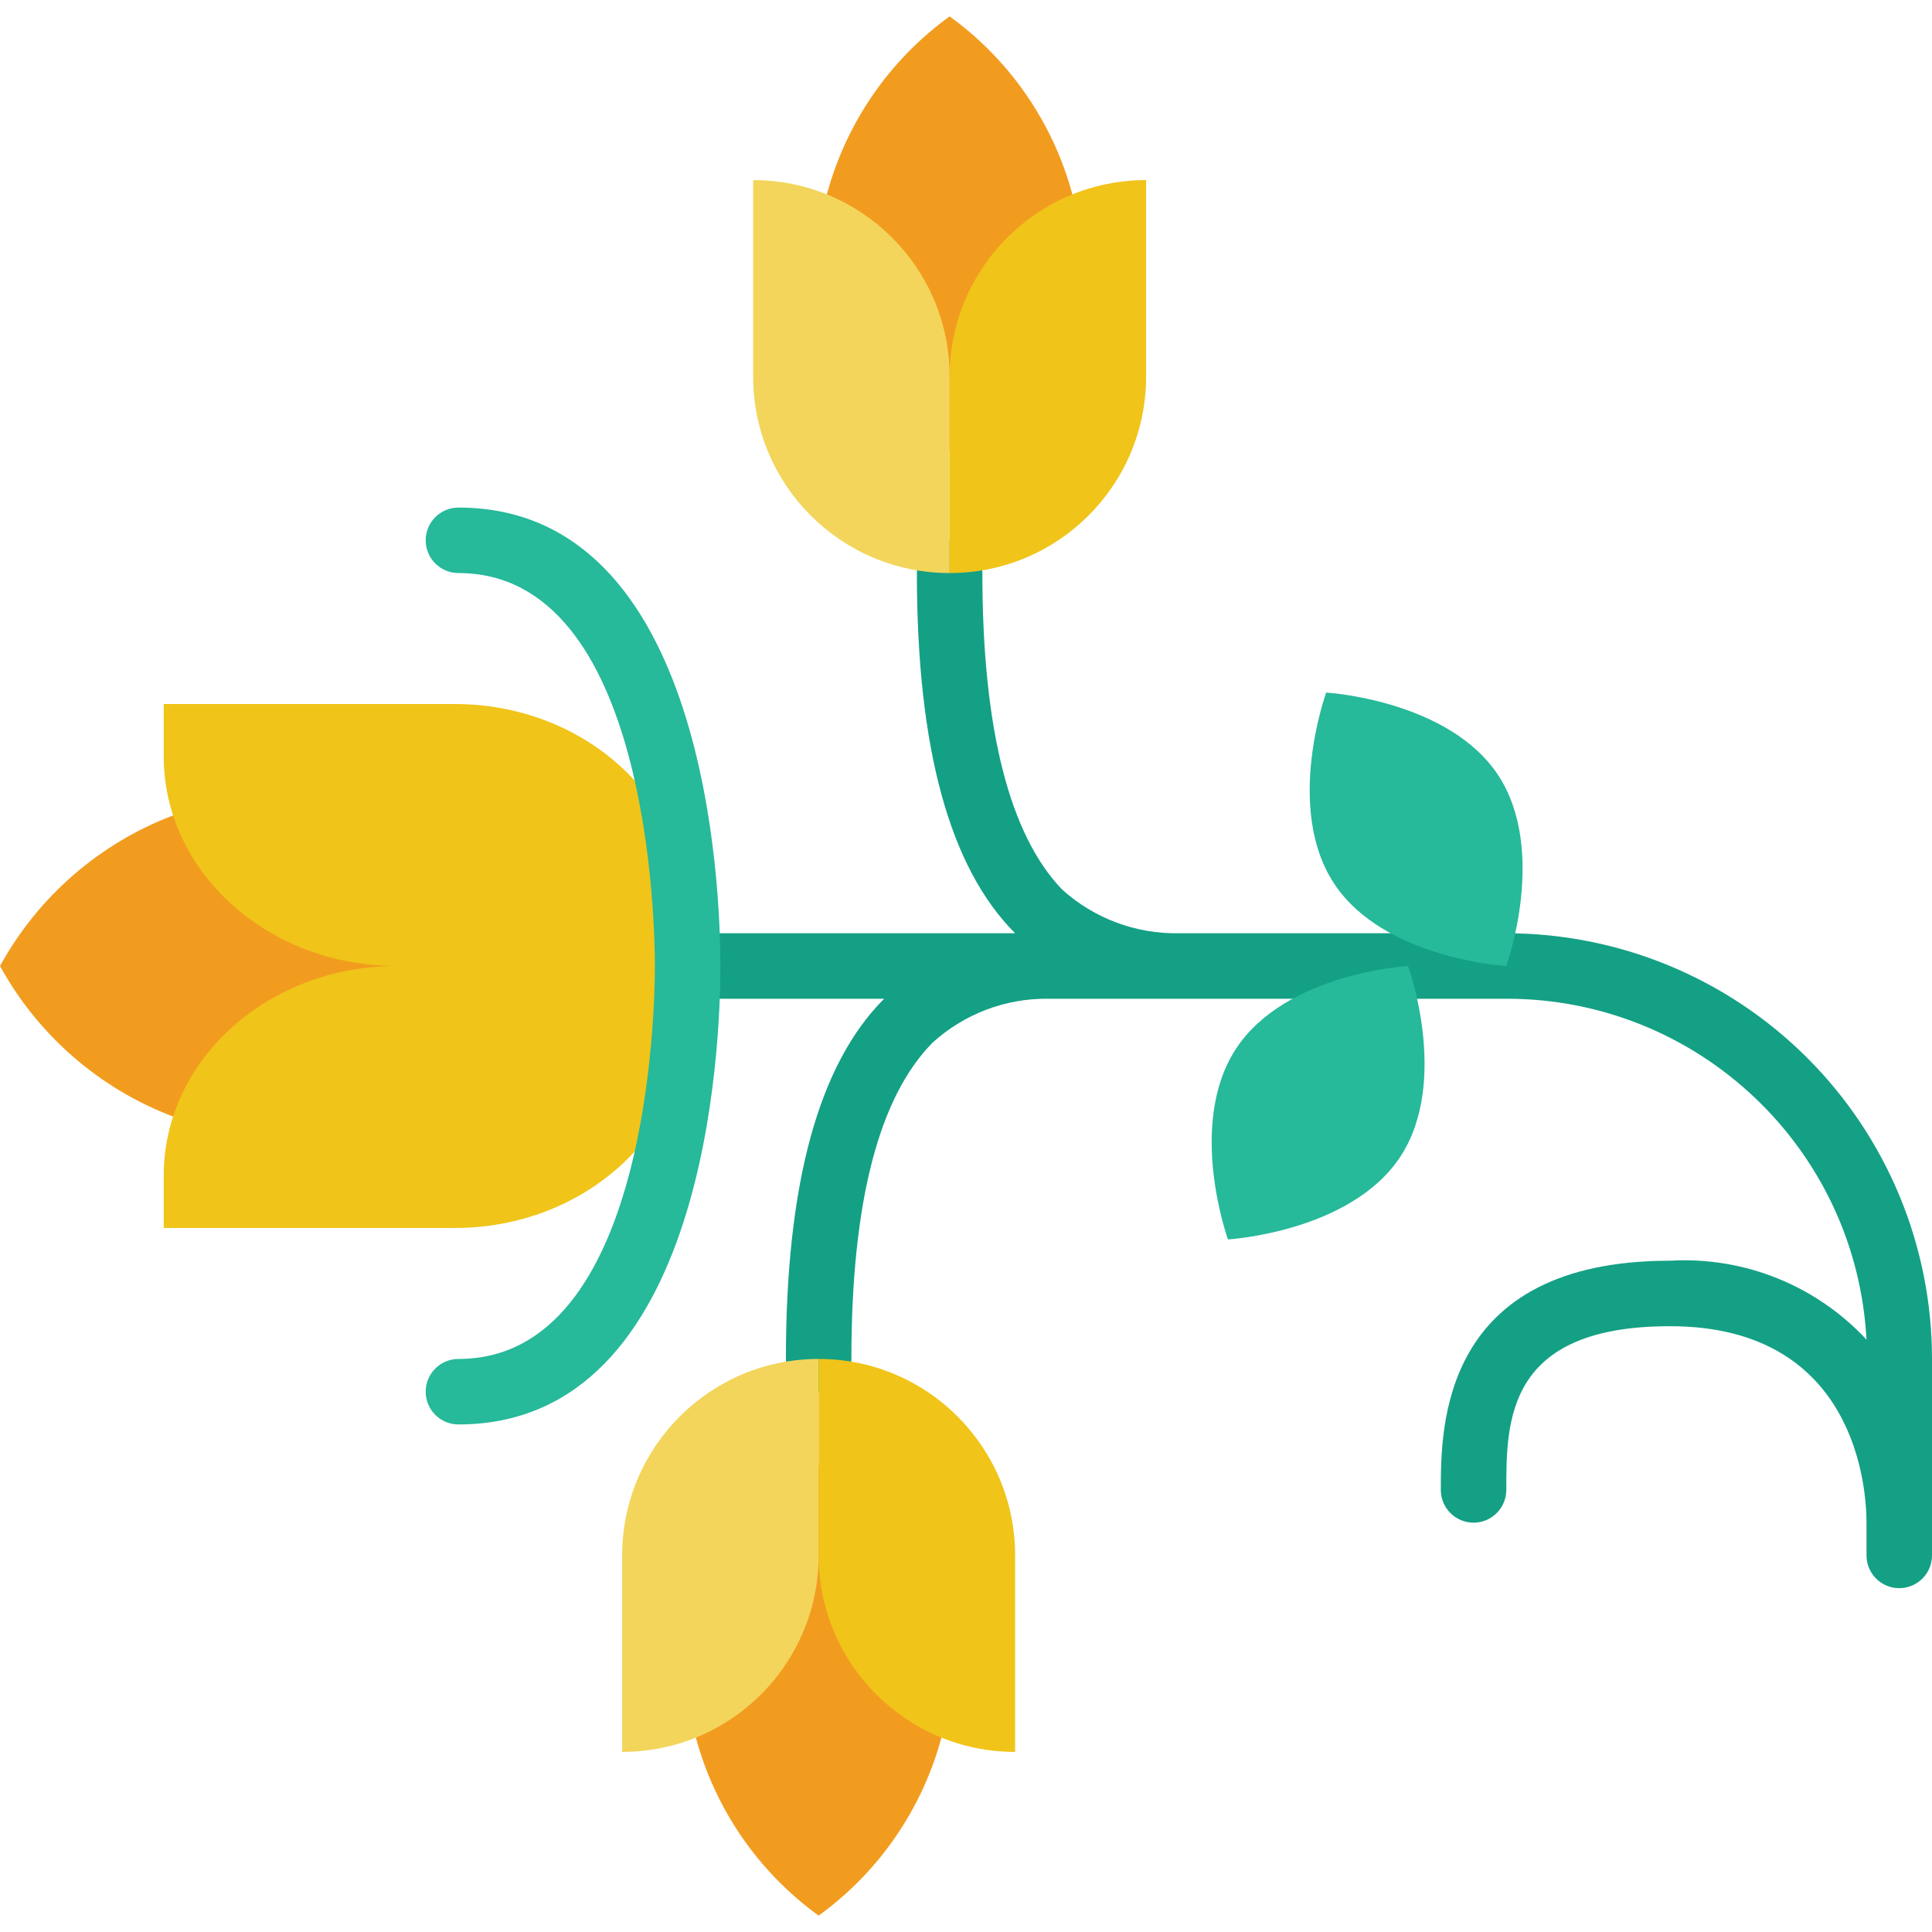 <?xml version="1.0" encoding="UTF-8"?>
<!DOCTYPE svg PUBLIC '-//W3C//DTD SVG 1.0//EN'
          'http://www.w3.org/TR/2001/REC-SVG-20010904/DTD/svg10.dtd'>
<svg contentScriptType="text/ecmascript" width="100pt" xmlns:xlink="http://www.w3.org/1999/xlink" zoomAndPan="magnify" contentStyleType="text/css" viewBox="0 0 59 58" height="100.0pt" preserveAspectRatio="xMidYMid meet" xmlns="http://www.w3.org/2000/svg" version="1.0"
><g id="Page-1" style="fill:none; fill-rule:evenodd;"
  ><g style="fill-rule:nonzero;" id="049---Flowers"
    ><path id="Shape" d="m46 28h-10c-1.317.024-2.594-.456-3.57-1.34-1.59-1.66-2.43-4.87-2.43-9.66 0-.552-.448-1-1-1s-1 .448-1 1c0 5.36 1 9 3 11h-10c-.552 0-1 .448-1 1s.448 1 1 1h6c-2 2-3 5.64-3 11 0 .552.448 1 1 1s1-.448 1-1c0-4.79.84-8 2.48-9.66.963-.874 2.22-1.353 3.52-1.34h3.9.73 9.37c5.852-.008 10.686 4.566 11 10.41-1.541-1.658-3.741-2.541-6-2.41-7 0-7 5.09-7 7 0 .552.448 1 1 1s1-.448 1-1c0-2.11 0-5 5-5 5.71 0 6 5 6 6v1c0 .552.448 1 1 1s1-.448 1-1v-6c0-3.448-1.37-6.754-3.808-9.192-2.438-2.438-5.745-3.808-9.192-3.808z" style="fill:#14a085;"
      /><g style="fill:#f29c1f;"
      ><path d="m5.29 33.6c-2.255-.855-4.13-2.486-5.29-4.6 1.16-2.114 3.035-3.745 5.29-4.6h11.54v9.2z" id="Shape"
        /><path d="m32.75 5.44c-.589-2.19-1.913-4.111-3.75-5.44-1.837 1.329-3.161 3.25-3.75 5.44v7.81h7.5z" id="Shape"
        /><path d="m28.75 52.56c-.589 2.19-1.913 4.111-3.75 5.44-1.837-1.329-3.161-3.25-3.75-5.44v-8.31h7.5z" id="Shape"
      /></g
      ><path id="Shape" d="m12.11 29c-3.93 0-7.11 2.87-7.11 6.4v1.6h8.89c3.93 0 7.11-2.87 7.11-6.4v-3.2c0-3.53-3.18-6.4-7.11-6.4h-8.89v1.6c0 3.53 3.18 6.4 7.11 6.4z" style="fill:#f0c419;"
      /><path id="Shape" d="m23 5c3.314 0 6 2.686 6 6v6c-3.314 0-6-2.686-6-6z" style="fill:#f3d55b;"
      /><path id="Shape" d="m35 5v6c0 3.314-2.686 6-6 6v-6c0-3.314 2.686-6 6-6z" style="fill:#f0c419;"
      /><path id="Shape" d="m25 41v6c0 3.314-2.686 6-6 6v-6c0-3.314 2.686-6 6-6z" style="fill:#f3d55b;"
      /><path id="Shape" d="m25 41c3.314 0 6 2.686 6 6v6c-3.314 0-6-2.686-6-6z" style="fill:#f0c419;"
      /><path id="Shape" d="m45.75 23.17c-1.52-2.3-5.25-2.52-5.25-2.52s-1.28 3.52.24 5.83 5.26 2.52 5.26 2.52 1.27-3.52-.25-5.83z" style="fill:#26b99a;"
      /><path id="Shape" d="m42.76 34.83c-1.52 2.3-5.26 2.52-5.26 2.52s-1.27-3.52.25-5.83 5.25-2.52 5.25-2.52 1.28 3.52-.24 5.83z" style="fill:#26b99a;"
      /><path id="Shape" d="m14 43c-.552 0-1-.448-1-1s.448-1 1-1c5.83 0 6-10.77 6-12s-.17-12-6-12c-.552 0-1-.448-1-1s.448-1 1-1c7.61 0 8 11.66 8 14s-.39 14-8 14z" style="fill:#26b99a;"
    /></g
  ></g
></svg
>

